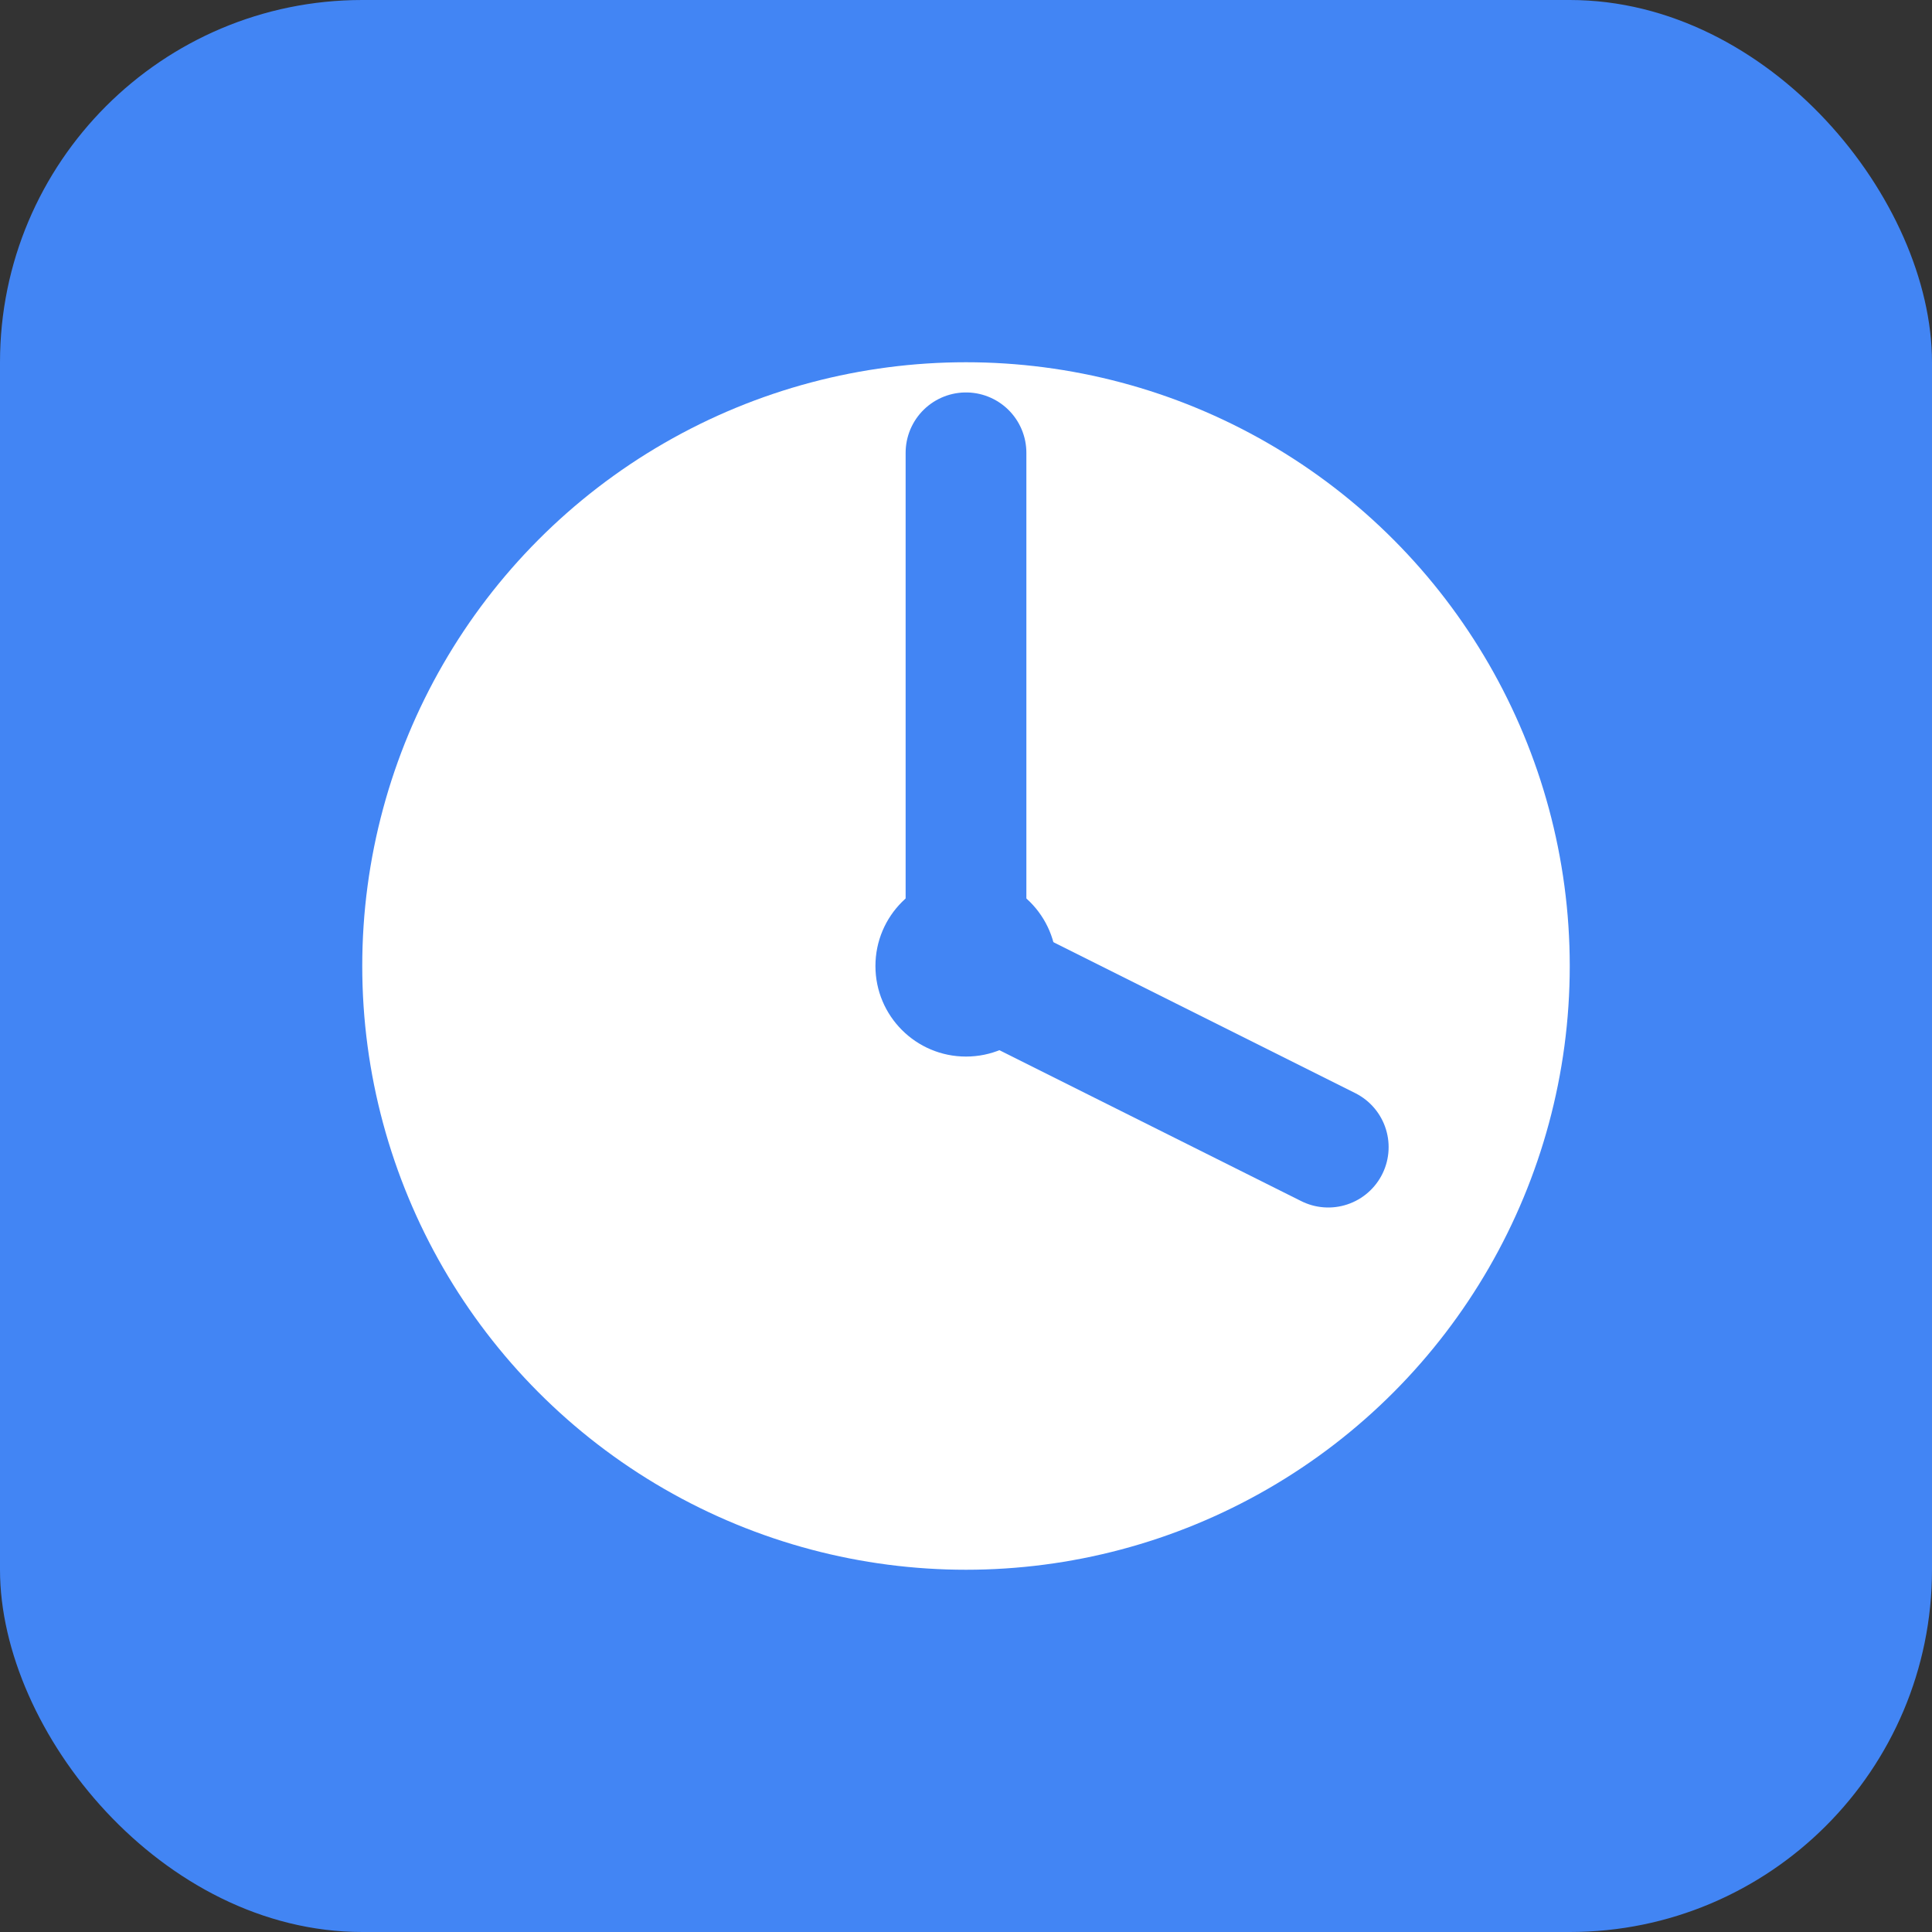
<svg viewBox="0 0 128 128" xmlns="http://www.w3.org/2000/svg">
  <rect x="0" y="0" width="128" height="128" fill="#333333" stroke="none"/>
  <rect width="128" height="128" rx="24" fill="#4285f4"/>
  <circle cx="64" cy="64" r="40" fill="#ffffff"/>
  <path d="M64 30 L64 64 L88 76" stroke="#4285f4" stroke-width="8" stroke-linecap="round" fill="none"/>
  <circle cx="64" cy="64" r="6" fill="#4285f4"/>
</svg>
